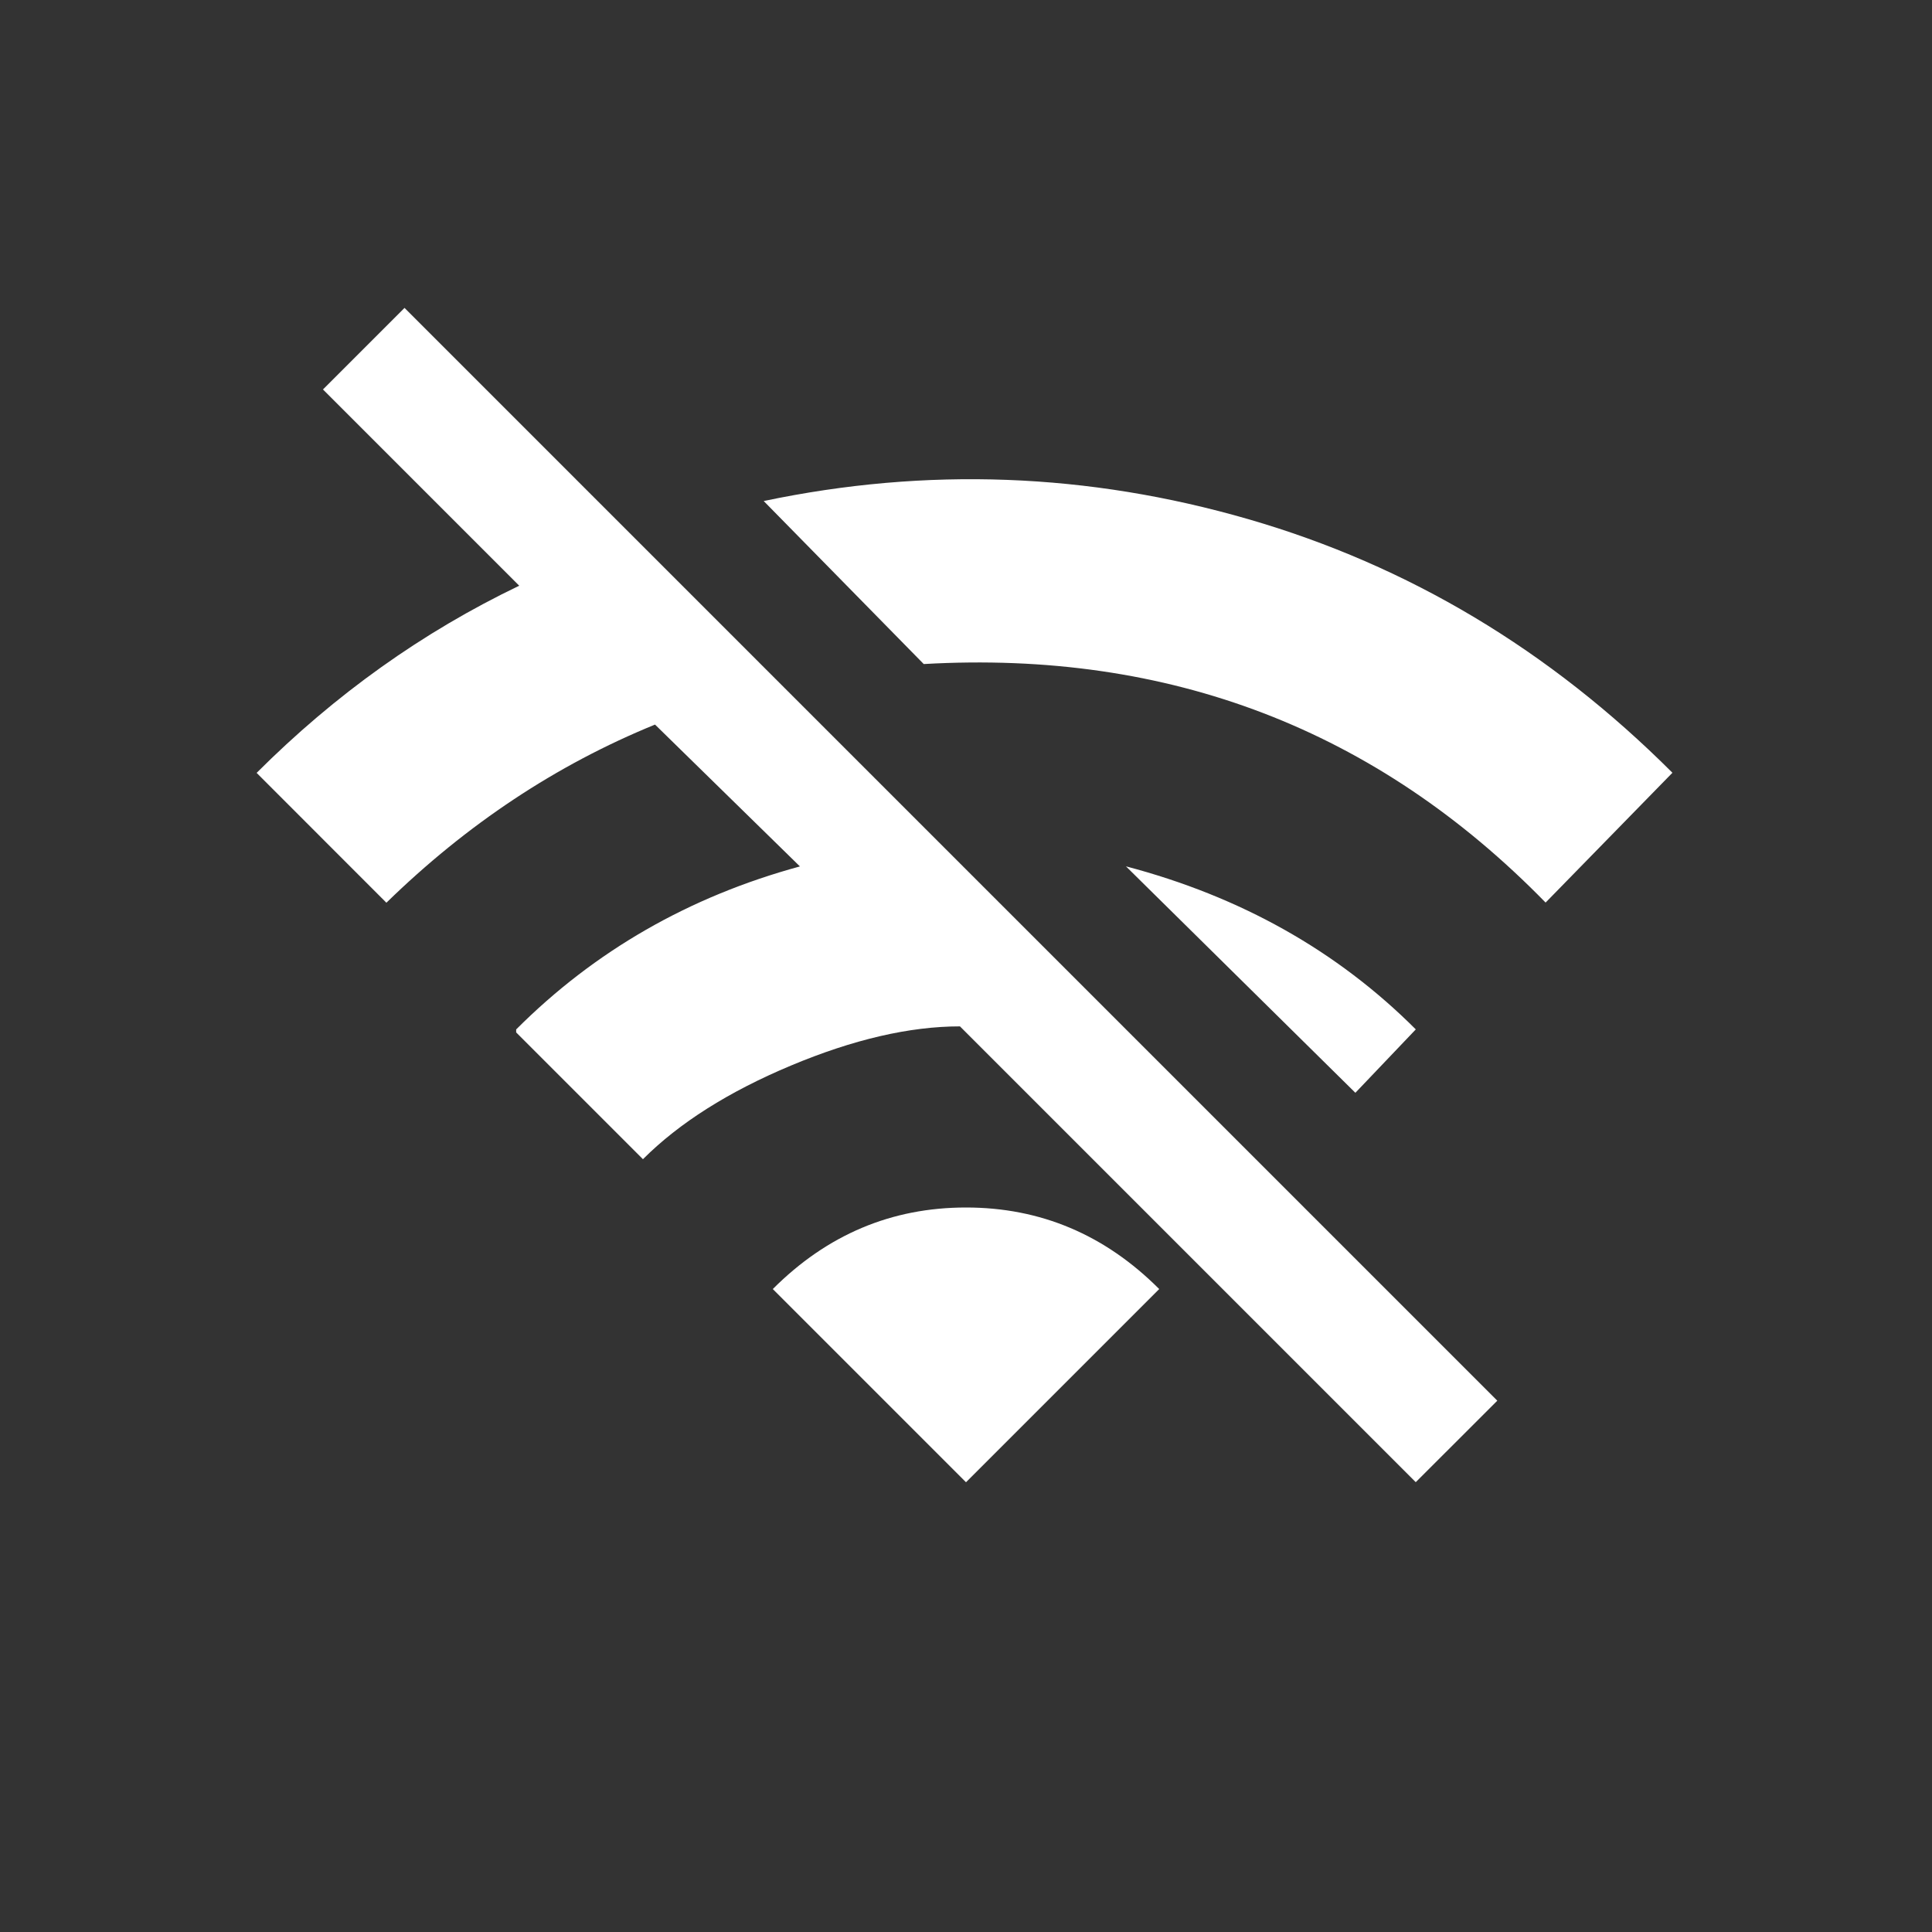 <!-- Generated by IcoMoon.io -->
<svg version="1.1" xmlns="http://www.w3.org/2000/svg" width="24" height="24" viewBox="0 0 24 24">
<rect x="0" y="0" width="24" height="24" fill="#333333" stroke="none"/>
<title>wifi_off</title>
<path fill="#fff" d="M9.6 16.013q1.012-1.013 2.4-1.013t2.4 1.013l-2.4 2.4zM4.012 4.838l1.013-1.013 13.575 13.575-1.013 1.012-5.662-5.662q-0.938 0-2.1 0.487t-1.838 1.163l-1.575-1.575v-0.037q1.462-1.463 3.525-2.025l-1.8-1.762q-1.838 0.75-3.337 2.213l-1.612-1.613q1.463-1.462 3.262-2.325zM17.587 12.788l-0.75 0.787-2.85-2.813q2.138 0.563 3.6 2.025zM20.775 9.6l-1.575 1.612q-3.15-3.225-7.725-2.963l-1.988-2.025q3.037-0.638 6.019 0.225t5.269 3.15z"></path>
</svg>
